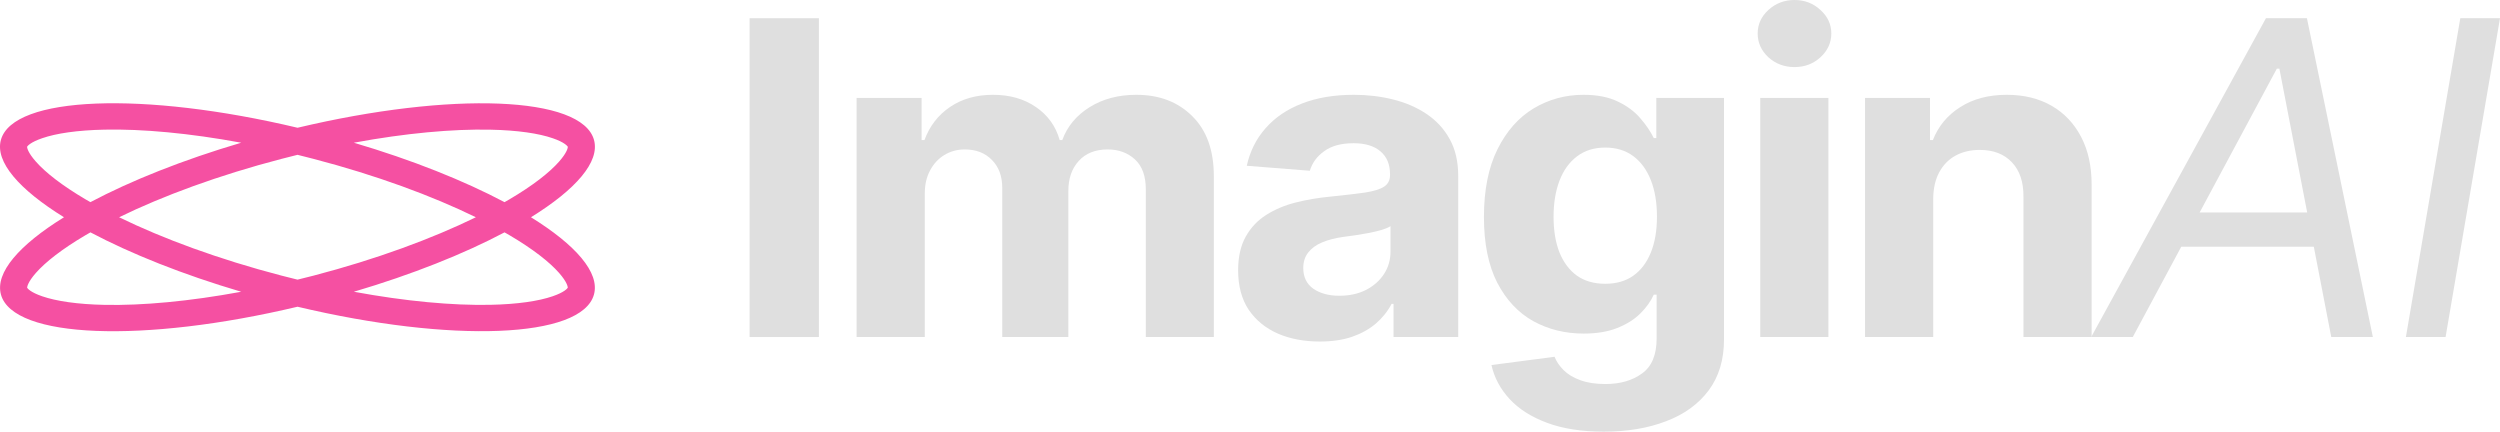 <svg width="139" height="24" viewBox="0 0 139 24" fill="none" xmlns="http://www.w3.org/2000/svg">
<path d="M45.531 1.013V18.738H41.677V1.013H45.531Z" fill="#DFDFDF"/>
<path d="M47.627 18.738V5.444H51.24V7.789H51.4C51.685 7.01 52.16 6.396 52.824 5.946C53.488 5.496 54.283 5.271 55.209 5.271C56.146 5.271 56.944 5.499 57.602 5.955C58.261 6.405 58.7 7.016 58.919 7.789H59.062C59.341 7.028 59.845 6.419 60.575 5.963C61.31 5.502 62.179 5.271 63.182 5.271C64.457 5.271 65.493 5.666 66.288 6.457C67.088 7.241 67.489 8.355 67.489 9.797V18.738H63.707V10.524C63.707 9.786 63.505 9.232 63.102 8.863C62.699 8.493 62.194 8.309 61.589 8.309C60.901 8.309 60.364 8.522 59.978 8.949C59.593 9.37 59.4 9.927 59.4 10.62V18.738H55.725V10.446C55.725 9.794 55.532 9.275 55.147 8.889C54.767 8.502 54.266 8.309 53.643 8.309C53.221 8.309 52.842 8.413 52.504 8.62C52.171 8.822 51.907 9.108 51.712 9.477C51.516 9.841 51.418 10.268 51.418 10.758V18.738H47.627Z" fill="#DFDFDF"/>
<path d="M73.379 18.989C72.507 18.989 71.729 18.842 71.047 18.547C70.365 18.247 69.825 17.806 69.428 17.223C69.036 16.635 68.84 15.902 68.84 15.025C68.84 14.286 68.98 13.666 69.258 13.164C69.537 12.662 69.917 12.258 70.397 11.952C70.878 11.647 71.424 11.416 72.035 11.26C72.652 11.104 73.299 10.995 73.975 10.931C74.77 10.85 75.41 10.775 75.897 10.706C76.383 10.631 76.736 10.521 76.956 10.377C77.175 10.233 77.285 10.02 77.285 9.737V9.685C77.285 9.137 77.107 8.713 76.751 8.413C76.401 8.113 75.903 7.963 75.256 7.963C74.574 7.963 74.031 8.11 73.628 8.404C73.224 8.692 72.957 9.056 72.827 9.494L69.321 9.217C69.499 8.41 69.849 7.712 70.371 7.123C70.893 6.529 71.566 6.073 72.391 5.755C73.221 5.432 74.182 5.271 75.274 5.271C76.033 5.271 76.76 5.357 77.454 5.53C78.154 5.704 78.774 5.972 79.314 6.335C79.86 6.699 80.29 7.166 80.604 7.737C80.919 8.303 81.076 8.981 81.076 9.771V18.738H77.481V16.894H77.374C77.155 17.31 76.861 17.676 76.493 17.994C76.125 18.305 75.683 18.55 75.167 18.729C74.651 18.902 74.055 18.989 73.379 18.989ZM74.464 16.444C75.022 16.444 75.514 16.337 75.941 16.124C76.368 15.905 76.704 15.611 76.947 15.241C77.19 14.872 77.312 14.454 77.312 13.986V12.576C77.193 12.651 77.03 12.72 76.822 12.783C76.621 12.841 76.392 12.896 76.137 12.948C75.882 12.994 75.627 13.037 75.372 13.078C75.117 13.112 74.885 13.144 74.678 13.173C74.233 13.236 73.844 13.337 73.512 13.476C73.18 13.614 72.922 13.802 72.738 14.038C72.554 14.269 72.462 14.557 72.462 14.904C72.462 15.406 72.649 15.789 73.023 16.055C73.402 16.314 73.883 16.444 74.464 16.444Z" fill="#DFDFDF"/>
<path d="M89.172 24C87.944 24 86.891 23.836 86.013 23.507C85.141 23.184 84.447 22.742 83.931 22.183C83.415 21.623 83.08 20.994 82.926 20.296L86.432 19.837C86.538 20.102 86.707 20.351 86.939 20.581C87.17 20.812 87.476 20.997 87.856 21.135C88.241 21.279 88.71 21.352 89.261 21.352C90.086 21.352 90.765 21.155 91.299 20.763C91.839 20.377 92.109 19.727 92.109 18.816V16.384H91.949C91.783 16.753 91.534 17.102 91.201 17.431C90.869 17.76 90.442 18.028 89.92 18.236C89.398 18.444 88.775 18.547 88.051 18.547C87.025 18.547 86.091 18.317 85.248 17.855C84.412 17.388 83.744 16.675 83.246 15.717C82.754 14.754 82.507 13.536 82.507 12.065C82.507 10.559 82.76 9.301 83.264 8.291C83.768 7.282 84.438 6.526 85.275 6.024C86.117 5.522 87.04 5.271 88.042 5.271C88.808 5.271 89.448 5.398 89.964 5.652C90.481 5.9 90.896 6.211 91.21 6.586C91.531 6.956 91.777 7.319 91.949 7.677H92.091V5.444H95.855V18.868C95.855 19.999 95.571 20.945 95.001 21.706C94.432 22.468 93.643 23.039 92.634 23.42C91.632 23.807 90.478 24 89.172 24ZM89.253 15.778C89.864 15.778 90.38 15.631 90.801 15.336C91.228 15.036 91.554 14.609 91.78 14.056C92.011 13.496 92.127 12.826 92.127 12.048C92.127 11.269 92.014 10.594 91.789 10.022C91.563 9.445 91.237 8.998 90.81 8.681C90.383 8.364 89.864 8.205 89.253 8.205C88.63 8.205 88.105 8.369 87.677 8.698C87.25 9.021 86.927 9.471 86.707 10.048C86.488 10.625 86.378 11.292 86.378 12.048C86.378 12.815 86.488 13.479 86.707 14.038C86.933 14.592 87.256 15.022 87.677 15.328C88.105 15.628 88.63 15.778 89.253 15.778Z" fill="#DFDFDF"/>
<path d="M97.87 18.738V5.444H101.66V18.738H97.87ZM99.774 3.73C99.21 3.73 98.727 3.549 98.323 3.185C97.926 2.816 97.727 2.374 97.727 1.861C97.727 1.353 97.926 0.917 98.323 0.554C98.727 0.185 99.21 0 99.774 0C100.338 0 100.818 0.185 101.216 0.554C101.619 0.917 101.821 1.353 101.821 1.861C101.821 2.374 101.619 2.816 101.216 3.185C100.818 3.549 100.338 3.73 99.774 3.73Z" fill="#DFDFDF"/>
<path d="M107.486 11.052V18.738H103.695V5.444H107.308V7.789H107.468C107.77 7.016 108.278 6.405 108.99 5.955C109.701 5.499 110.565 5.271 111.579 5.271C112.528 5.271 113.356 5.473 114.062 5.877C114.768 6.281 115.316 6.858 115.708 7.608C116.1 8.352 116.295 9.241 116.295 10.273V18.738H112.504V10.931C112.51 10.118 112.297 9.483 111.864 9.027C111.431 8.565 110.835 8.335 110.075 8.335C109.565 8.335 109.114 8.441 108.723 8.655C108.337 8.868 108.034 9.18 107.815 9.59C107.601 9.994 107.492 10.481 107.486 11.052Z" fill="#DFDFDF"/>
<path d="M118.583 18.738H116.27L125.987 1.013H128.265L131.931 18.738H129.618L126.734 3.817H126.592L118.583 18.738ZM120.612 11.814H129.938L129.618 13.718H120.292L120.612 11.814Z" fill="#DFDFDF"/>
<path d="M139 1.013L135.974 18.738H133.768L136.793 1.013H139Z" fill="#DFDFDF"/>
<path fill-rule="evenodd" clip-rule="evenodd" d="M0.05 7.78C0.725 5.329 7.983 5.068 16.544 7.103C25.101 5.07 32.352 5.332 33.027 7.782C33.362 9.001 32.008 10.541 29.522 12.079C32.006 13.617 33.36 15.157 33.024 16.376C32.349 18.826 25.099 19.086 16.543 17.054C7.984 19.088 0.729 18.829 0.053 16.379C-0.282 15.159 1.071 13.617 3.557 12.079C1.069 10.541 -0.285 8.999 0.05 7.78ZM4.754 13.077C3.445 13.848 2.527 14.57 1.992 15.178C1.541 15.693 1.51 15.946 1.508 15.999C1.537 16.044 1.695 16.25 2.35 16.475C3.125 16.741 4.292 16.92 5.821 16.951C7.917 16.993 10.53 16.755 13.412 16.222C10.164 15.264 7.281 14.111 5.028 12.919C4.935 12.972 4.844 13.024 4.754 13.077ZM28.052 12.919C25.8 14.111 22.919 15.263 19.674 16.221C22.553 16.753 25.162 16.99 27.257 16.948C28.786 16.917 29.953 16.739 30.729 16.472C31.381 16.248 31.539 16.043 31.569 15.997C31.567 15.944 31.537 15.69 31.085 15.175C30.551 14.567 29.632 13.846 28.324 13.075C28.235 13.023 28.143 12.971 28.052 12.919ZM16.543 8.608C16.246 8.681 15.947 8.756 15.646 8.835C12.161 9.743 9.055 10.89 6.622 12.079C9.054 13.267 12.16 14.414 15.644 15.322C15.945 15.4 16.245 15.475 16.543 15.548C16.838 15.476 17.136 15.402 17.434 15.325C20.919 14.416 24.026 13.268 26.458 12.079C24.025 10.89 20.918 9.742 17.431 8.833C17.133 8.755 16.837 8.68 16.543 8.608ZM27.261 7.21C25.165 7.167 22.553 7.403 19.673 7.935C22.919 8.893 25.8 10.047 28.052 11.24C28.144 11.187 28.237 11.135 28.327 11.082C29.635 10.312 30.554 9.59 31.088 8.982C31.539 8.469 31.57 8.214 31.572 8.161C31.542 8.115 31.385 7.91 30.732 7.686C29.957 7.419 28.79 7.241 27.261 7.21ZM5.818 7.208C4.289 7.239 3.122 7.417 2.347 7.684C1.691 7.909 1.533 8.114 1.505 8.159C1.507 8.212 1.538 8.467 1.99 8.98C2.524 9.588 3.443 10.31 4.751 11.081C4.841 11.134 4.934 11.185 5.027 11.239C7.28 10.046 10.163 8.893 13.412 7.935C10.528 7.402 7.915 7.165 5.818 7.208Z" fill="#F550A2"/>
</svg>
